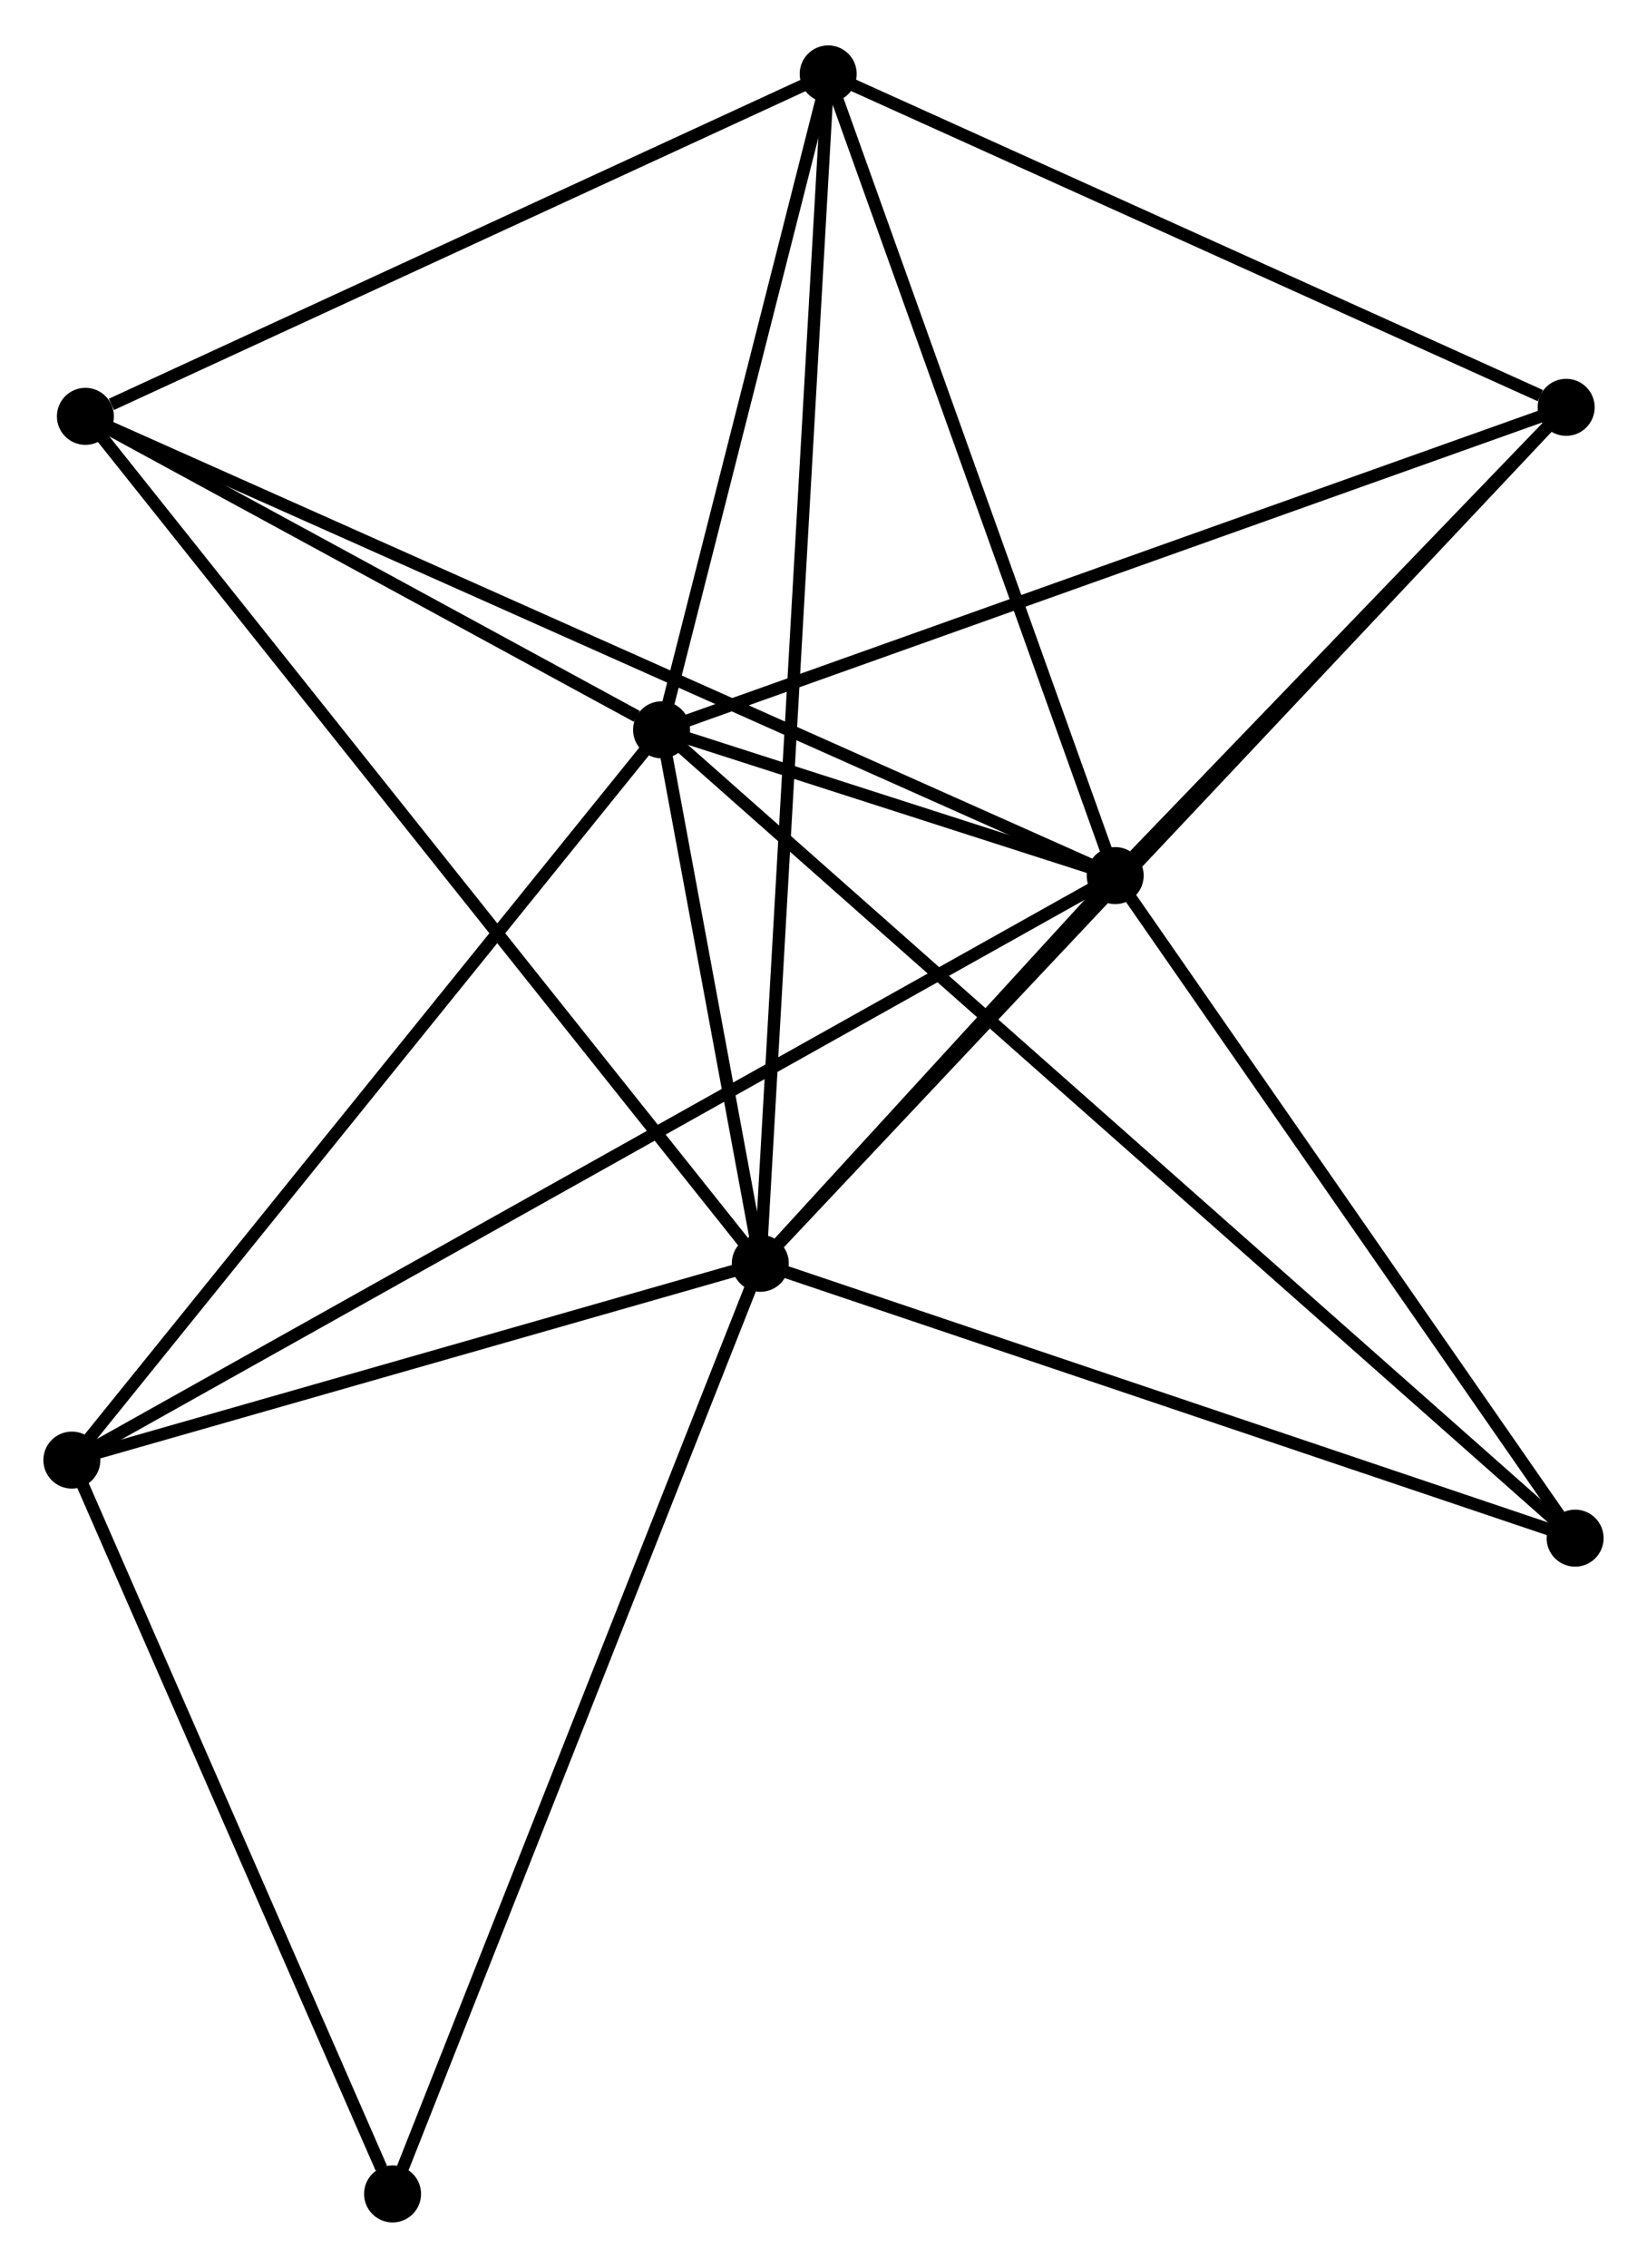 <?xml version="1.0" encoding="UTF-8" standalone="no"?>
<!DOCTYPE svg PUBLIC "-//W3C//DTD SVG 1.1//EN"
 "http://www.w3.org/Graphics/SVG/1.1/DTD/svg11.dtd">
<!-- Generated by graphviz version 2.36.0 (20140111.2315)
 -->
<!-- Title: %3 Pages: 1 -->
<svg width="133pt" height="183pt"
 viewBox="0.00 0.00 132.92 182.57" xmlns="http://www.w3.org/2000/svg" xmlns:xlink="http://www.w3.org/1999/xlink">
<g id="graph0" class="graph" transform="scale(1 1) rotate(0) translate(4 178.565)">
<title>%3</title>
<!-- 0 -->
<g id="node1" class="node"><title>0</title>
<ellipse fill="black" stroke="black" cx="57.36" cy="-76.848" rx="1.8" ry="1.8"/>
</g>
<!-- 1 -->
<g id="node2" class="node"><title>1</title>
<ellipse fill="black" stroke="black" cx="49.392" cy="-119.87" rx="1.8" ry="1.8"/>
</g>
<!-- 0&#45;&#45;1 -->
<g id="edge1" class="edge"><title>0&#45;&#45;1</title>
<path fill="none" stroke="black" d="M57.018,-78.697C55.707,-85.773 51.017,-111.095 49.724,-118.076"/>
</g>
<!-- 2 -->
<g id="node3" class="node"><title>2</title>
<ellipse fill="black" stroke="black" cx="86.001" cy="-108.114" rx="1.8" ry="1.8"/>
</g>
<!-- 0&#45;&#45;2 -->
<g id="edge2" class="edge"><title>0&#45;&#45;2</title>
<path fill="none" stroke="black" d="M58.591,-78.192C63.216,-83.241 79.55,-101.072 84.541,-106.52"/>
</g>
<!-- 3 -->
<g id="node4" class="node"><title>3</title>
<ellipse fill="black" stroke="black" cx="62.839" cy="-172.765" rx="1.8" ry="1.8"/>
</g>
<!-- 0&#45;&#45;3 -->
<g id="edge3" class="edge"><title>0&#45;&#45;3</title>
<path fill="none" stroke="black" d="M57.475,-78.852C58.188,-91.334 62.014,-158.322 62.725,-170.773"/>
</g>
<!-- 4 -->
<g id="node5" class="node"><title>4</title>
<ellipse fill="black" stroke="black" cx="122.397" cy="-145.877" rx="1.8" ry="1.8"/>
</g>
<!-- 0&#45;&#45;4 -->
<g id="edge4" class="edge"><title>0&#45;&#45;4</title>
<path fill="none" stroke="black" d="M58.719,-78.29C67.183,-87.273 112.604,-135.483 121.047,-144.444"/>
</g>
<!-- 5 -->
<g id="node6" class="node"><title>5</title>
<ellipse fill="black" stroke="black" cx="2.892" cy="-145.149" rx="1.8" ry="1.8"/>
</g>
<!-- 0&#45;&#45;5 -->
<g id="edge5" class="edge"><title>0&#45;&#45;5</title>
<path fill="none" stroke="black" d="M56.222,-78.275C49.134,-87.163 11.094,-134.864 4.024,-143.73"/>
</g>
<!-- 6 -->
<g id="node7" class="node"><title>6</title>
<ellipse fill="black" stroke="black" cx="1.8" cy="-60.978" rx="1.8" ry="1.8"/>
</g>
<!-- 0&#45;&#45;6 -->
<g id="edge6" class="edge"><title>0&#45;&#45;6</title>
<path fill="none" stroke="black" d="M55.512,-76.32C47.076,-73.911 12.28,-63.971 3.713,-61.524"/>
</g>
<!-- 7 -->
<g id="node8" class="node"><title>7</title>
<ellipse fill="black" stroke="black" cx="123.119" cy="-54.684" rx="1.8" ry="1.8"/>
</g>
<!-- 0&#45;&#45;7 -->
<g id="edge7" class="edge"><title>0&#45;&#45;7</title>
<path fill="none" stroke="black" d="M59.257,-76.209C68.86,-72.972 112.014,-58.427 121.339,-55.284"/>
</g>
<!-- 8 -->
<g id="node9" class="node"><title>8</title>
<ellipse fill="black" stroke="black" cx="27.682" cy="-1.8" rx="1.8" ry="1.8"/>
</g>
<!-- 0&#45;&#45;8 -->
<g id="edge8" class="edge"><title>0&#45;&#45;8</title>
<path fill="none" stroke="black" d="M56.627,-74.993C52.52,-64.61 32.429,-13.803 28.39,-3.59"/>
</g>
<!-- 1&#45;&#45;2 -->
<g id="edge9" class="edge"><title>1&#45;&#45;2</title>
<path fill="none" stroke="black" d="M51.36,-119.238C57.776,-117.178 78.026,-110.675 84.198,-108.693"/>
</g>
<!-- 1&#45;&#45;3 -->
<g id="edge10" class="edge"><title>1&#45;&#45;3</title>
<path fill="none" stroke="black" d="M49.839,-121.63C51.881,-129.661 60.303,-162.788 62.376,-170.945"/>
</g>
<!-- 1&#45;&#45;4 -->
<g id="edge11" class="edge"><title>1&#45;&#45;4</title>
<path fill="none" stroke="black" d="M51.197,-120.513C61.297,-124.111 110.721,-141.718 120.656,-145.257"/>
</g>
<!-- 1&#45;&#45;5 -->
<g id="edge12" class="edge"><title>1&#45;&#45;5</title>
<path fill="none" stroke="black" d="M47.394,-120.956C39.745,-125.114 12.377,-139.993 4.831,-144.095"/>
</g>
<!-- 1&#45;&#45;6 -->
<g id="edge13" class="edge"><title>1&#45;&#45;6</title>
<path fill="none" stroke="black" d="M48.215,-118.414C41.688,-110.337 9.97,-71.088 3.11,-62.599"/>
</g>
<!-- 1&#45;&#45;7 -->
<g id="edge14" class="edge"><title>1&#45;&#45;7</title>
<path fill="none" stroke="black" d="M50.932,-118.509C60.527,-110.025 112.017,-64.5 121.587,-56.038"/>
</g>
<!-- 2&#45;&#45;3 -->
<g id="edge15" class="edge"><title>2&#45;&#45;3</title>
<path fill="none" stroke="black" d="M85.332,-109.979C81.95,-119.42 66.751,-161.847 63.466,-171.015"/>
</g>
<!-- 2&#45;&#45;4 -->
<g id="edge16" class="edge"><title>2&#45;&#45;4</title>
<path fill="none" stroke="black" d="M87.565,-109.737C93.552,-115.948 114.973,-138.175 120.88,-144.303"/>
</g>
<!-- 2&#45;&#45;5 -->
<g id="edge17" class="edge"><title>2&#45;&#45;5</title>
<path fill="none" stroke="black" d="M84.265,-108.887C73.449,-113.707 15.406,-139.572 4.618,-144.38"/>
</g>
<!-- 2&#45;&#45;6 -->
<g id="edge18" class="edge"><title>2&#45;&#45;6</title>
<path fill="none" stroke="black" d="M84.242,-107.129C73.284,-100.995 14.479,-68.076 3.549,-61.957"/>
</g>
<!-- 2&#45;&#45;7 -->
<g id="edge19" class="edge"><title>2&#45;&#45;7</title>
<path fill="none" stroke="black" d="M87.236,-106.336C92.871,-98.224 116.118,-64.762 121.841,-56.523"/>
</g>
<!-- 3&#45;&#45;4 -->
<g id="edge20" class="edge"><title>3&#45;&#45;4</title>
<path fill="none" stroke="black" d="M64.558,-171.99C73.102,-168.132 110.977,-151.033 120.313,-146.819"/>
</g>
<!-- 3&#45;&#45;5 -->
<g id="edge21" class="edge"><title>3&#45;&#45;5</title>
<path fill="none" stroke="black" d="M61.11,-171.969C52.51,-168.007 14.387,-150.444 4.991,-146.116"/>
</g>
<!-- 6&#45;&#45;8 -->
<g id="edge22" class="edge"><title>6&#45;&#45;8</title>
<path fill="none" stroke="black" d="M2.547,-59.271C6.26,-50.781 22.719,-13.147 26.776,-3.871"/>
</g>
</g>
</svg>
